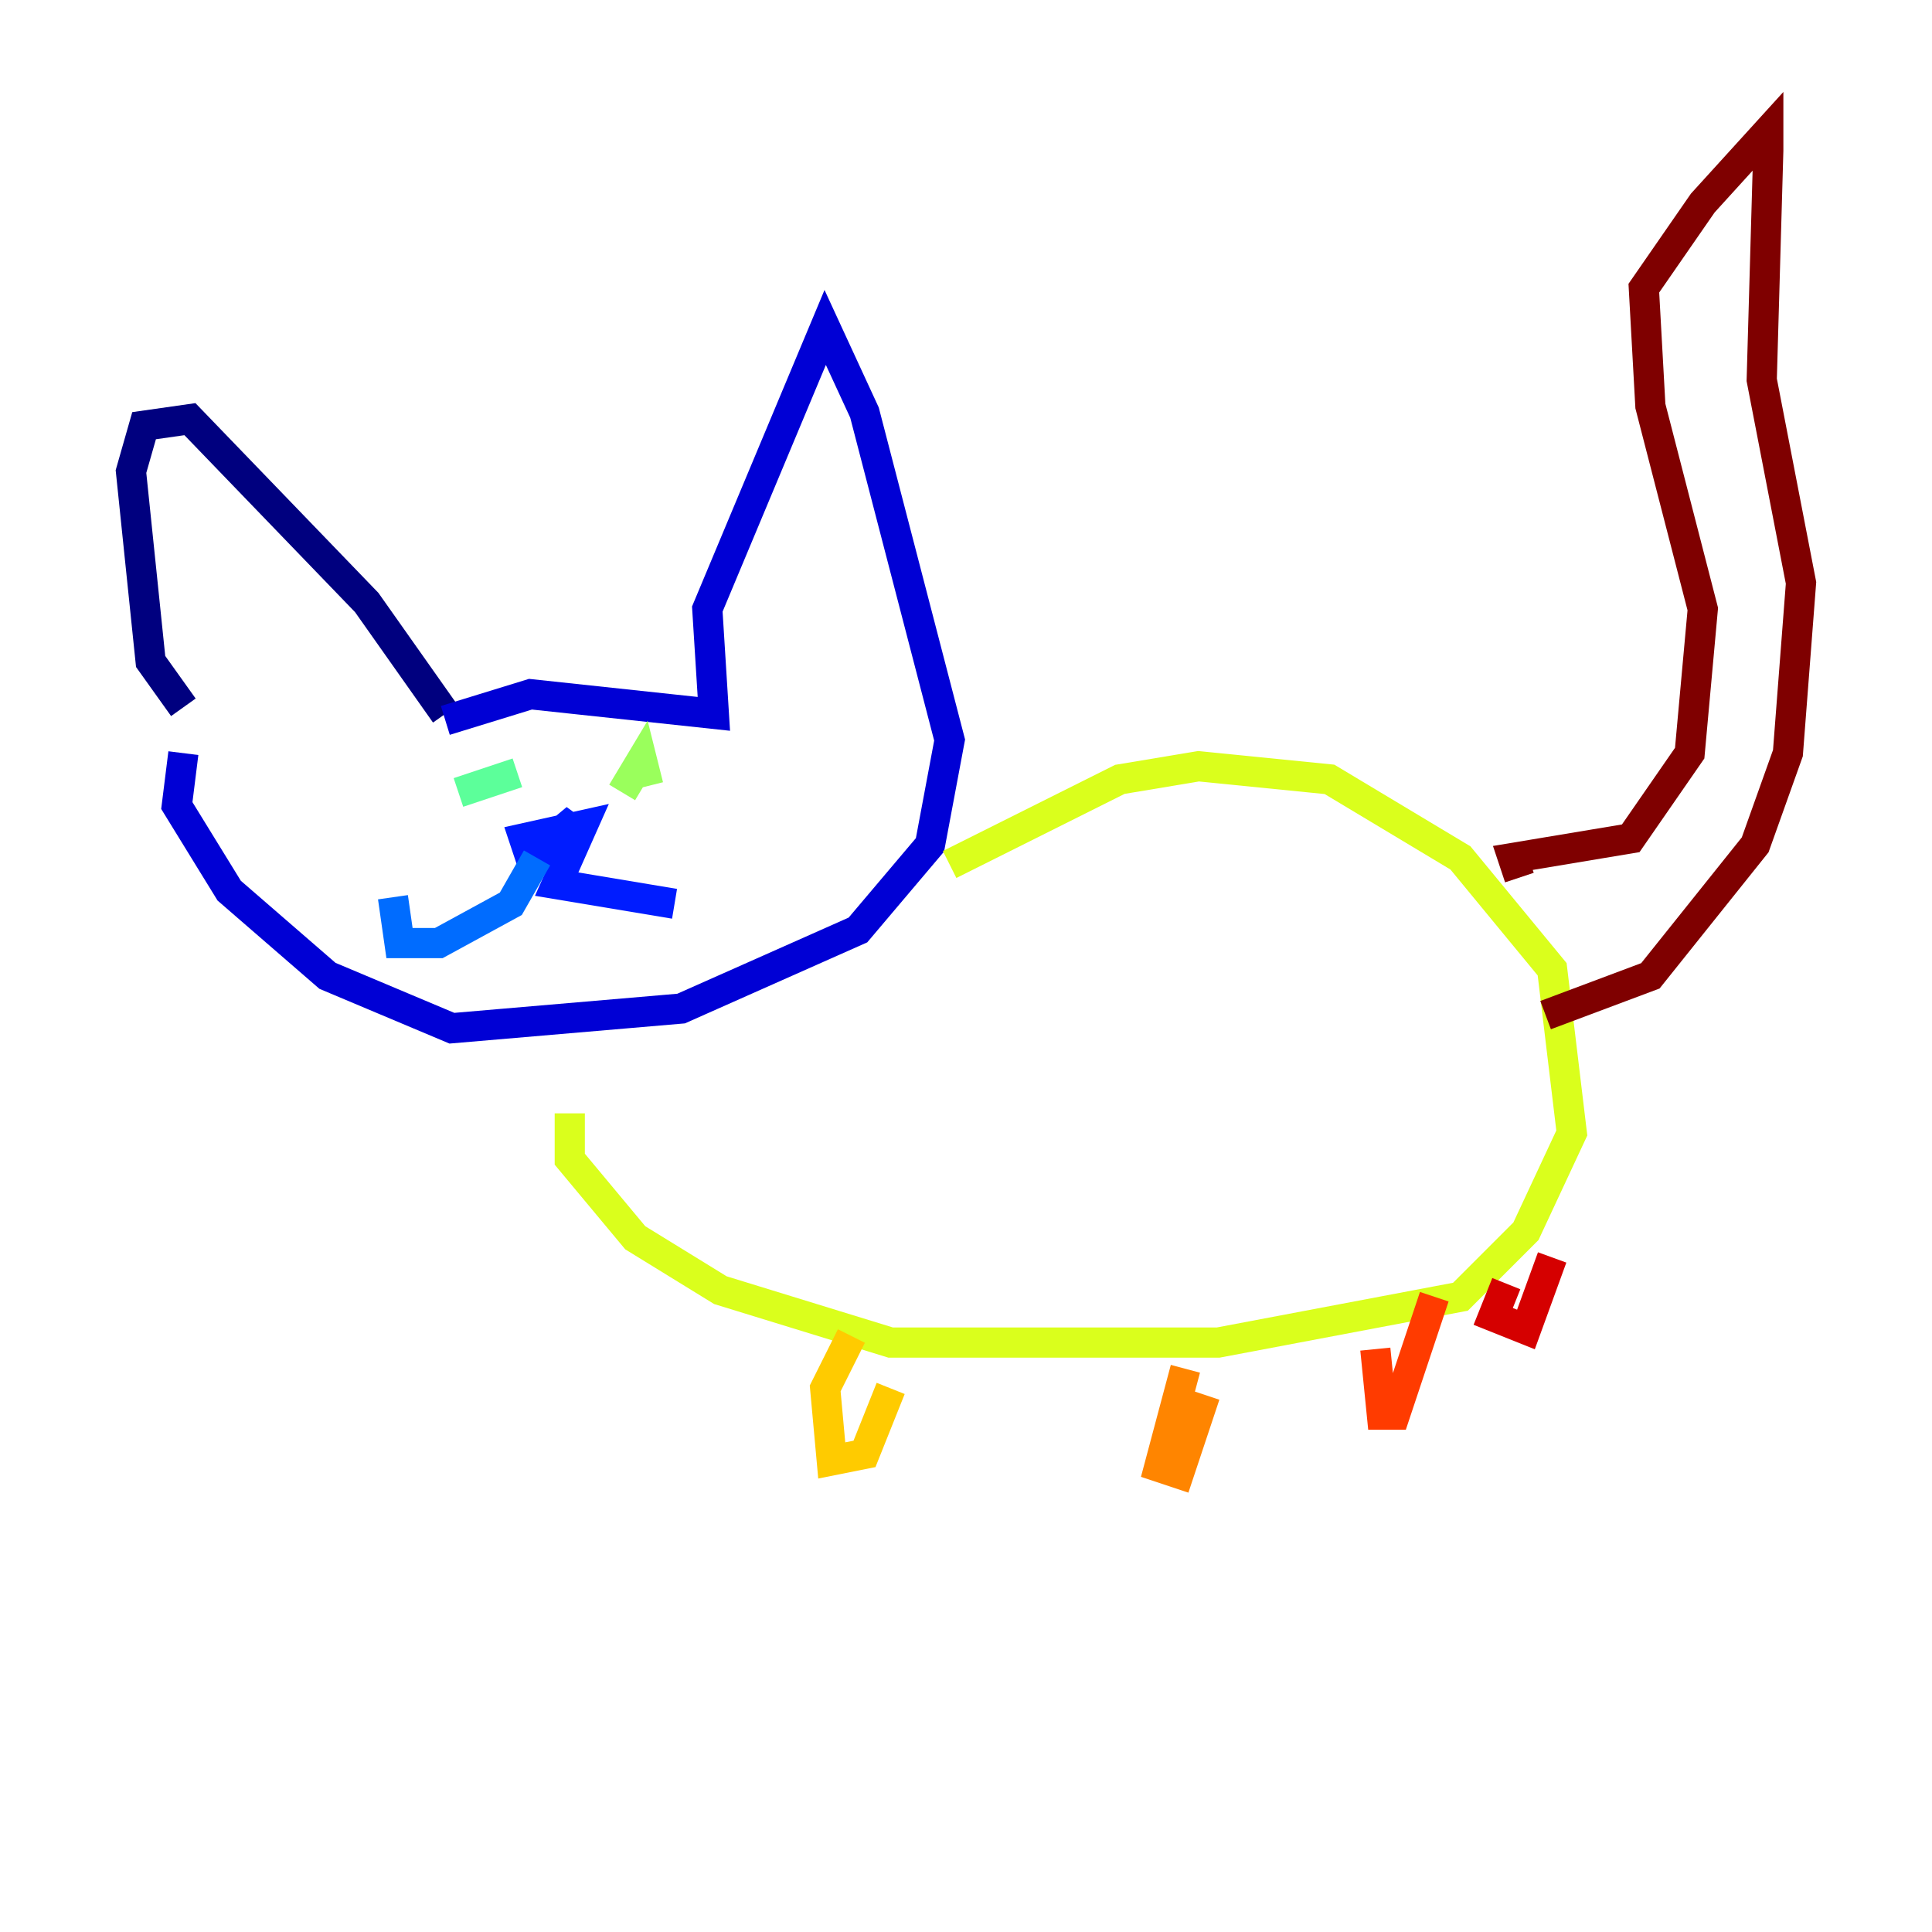 <?xml version="1.0" encoding="utf-8" ?>
<svg baseProfile="tiny" height="128" version="1.2" viewBox="0,0,128,128" width="128" xmlns="http://www.w3.org/2000/svg" xmlns:ev="http://www.w3.org/2001/xml-events" xmlns:xlink="http://www.w3.org/1999/xlink"><defs /><polyline fill="none" points="12.149,46.861 9.98,43.824 8.678,31.241 9.546,28.203 12.583,27.77 24.298,39.919 29.505,47.295" stroke="#00007f" stroke-width="2" /><polyline fill="none" points="29.505,47.729 35.146,45.993 47.295,47.295 46.861,40.352 54.671,21.695 57.275,27.336 62.915,49.031 61.614,55.973 56.841,61.614 45.125,66.82 29.939,68.122 21.695,64.651 15.186,59.01 11.715,53.37 12.149,49.898" stroke="#0000d5" stroke-width="2" /><polyline fill="none" points="35.58,56.407 38.183,54.237 37.315,56.407 35.146,56.841 34.712,55.539 38.617,54.671 36.881,58.576 44.691,59.878" stroke="#001cff" stroke-width="2" /><polyline fill="none" points="35.58,56.841 33.844,59.878 29.071,62.481 26.468,62.481 26.034,59.444" stroke="#006cff" stroke-width="2" /><polyline fill="none" points="31.675,49.464 31.675,49.464" stroke="#00b8ff" stroke-width="2" /><polyline fill="none" points="39.485,51.2 39.485,51.2" stroke="#1cffda" stroke-width="2" /><polyline fill="none" points="30.373,52.502 34.278,51.2" stroke="#5cff9a" stroke-width="2" /><polyline fill="none" points="41.22,52.502 42.522,50.332 42.956,52.068" stroke="#9aff5c" stroke-width="2" /><polyline fill="none" points="62.915,57.275 74.197,51.634 79.403,50.766 88.081,51.634 96.759,56.841 102.834,64.217 104.136,75.064 101.098,81.573 96.759,85.912 80.705,88.949 59.01,88.949 47.729,85.478 42.088,82.007 37.749,76.8 37.749,73.763" stroke="#daff1c" stroke-width="2" /><polyline fill="none" points="56.407,88.515 54.671,91.986 55.105,96.759 57.275,96.325 59.01,91.986" stroke="#ffcb00" stroke-width="2" /><polyline fill="none" points="78.536,90.685 76.8,97.193 78.102,97.627 79.837,92.42" stroke="#ff8500" stroke-width="2" /><polyline fill="none" points="91.119,89.383 91.552,93.722 92.42,93.722 95.024,85.912" stroke="#ff3b00" stroke-width="2" /><polyline fill="none" points="99.797,85.044 98.929,87.214 101.098,88.081 102.834,83.308" stroke="#d50000" stroke-width="2" /><polyline fill="none" points="100.664,58.142 100.231,56.841 108.041,55.539 111.946,49.898 112.814,40.352 109.342,26.902 108.909,19.091 112.814,13.451 117.153,8.678 117.153,9.98 116.719,25.166 119.322,38.617 118.454,49.898 116.285,55.973 109.342,64.651 102.4,67.254" stroke="#7f0000" stroke-width="2" /></svg>